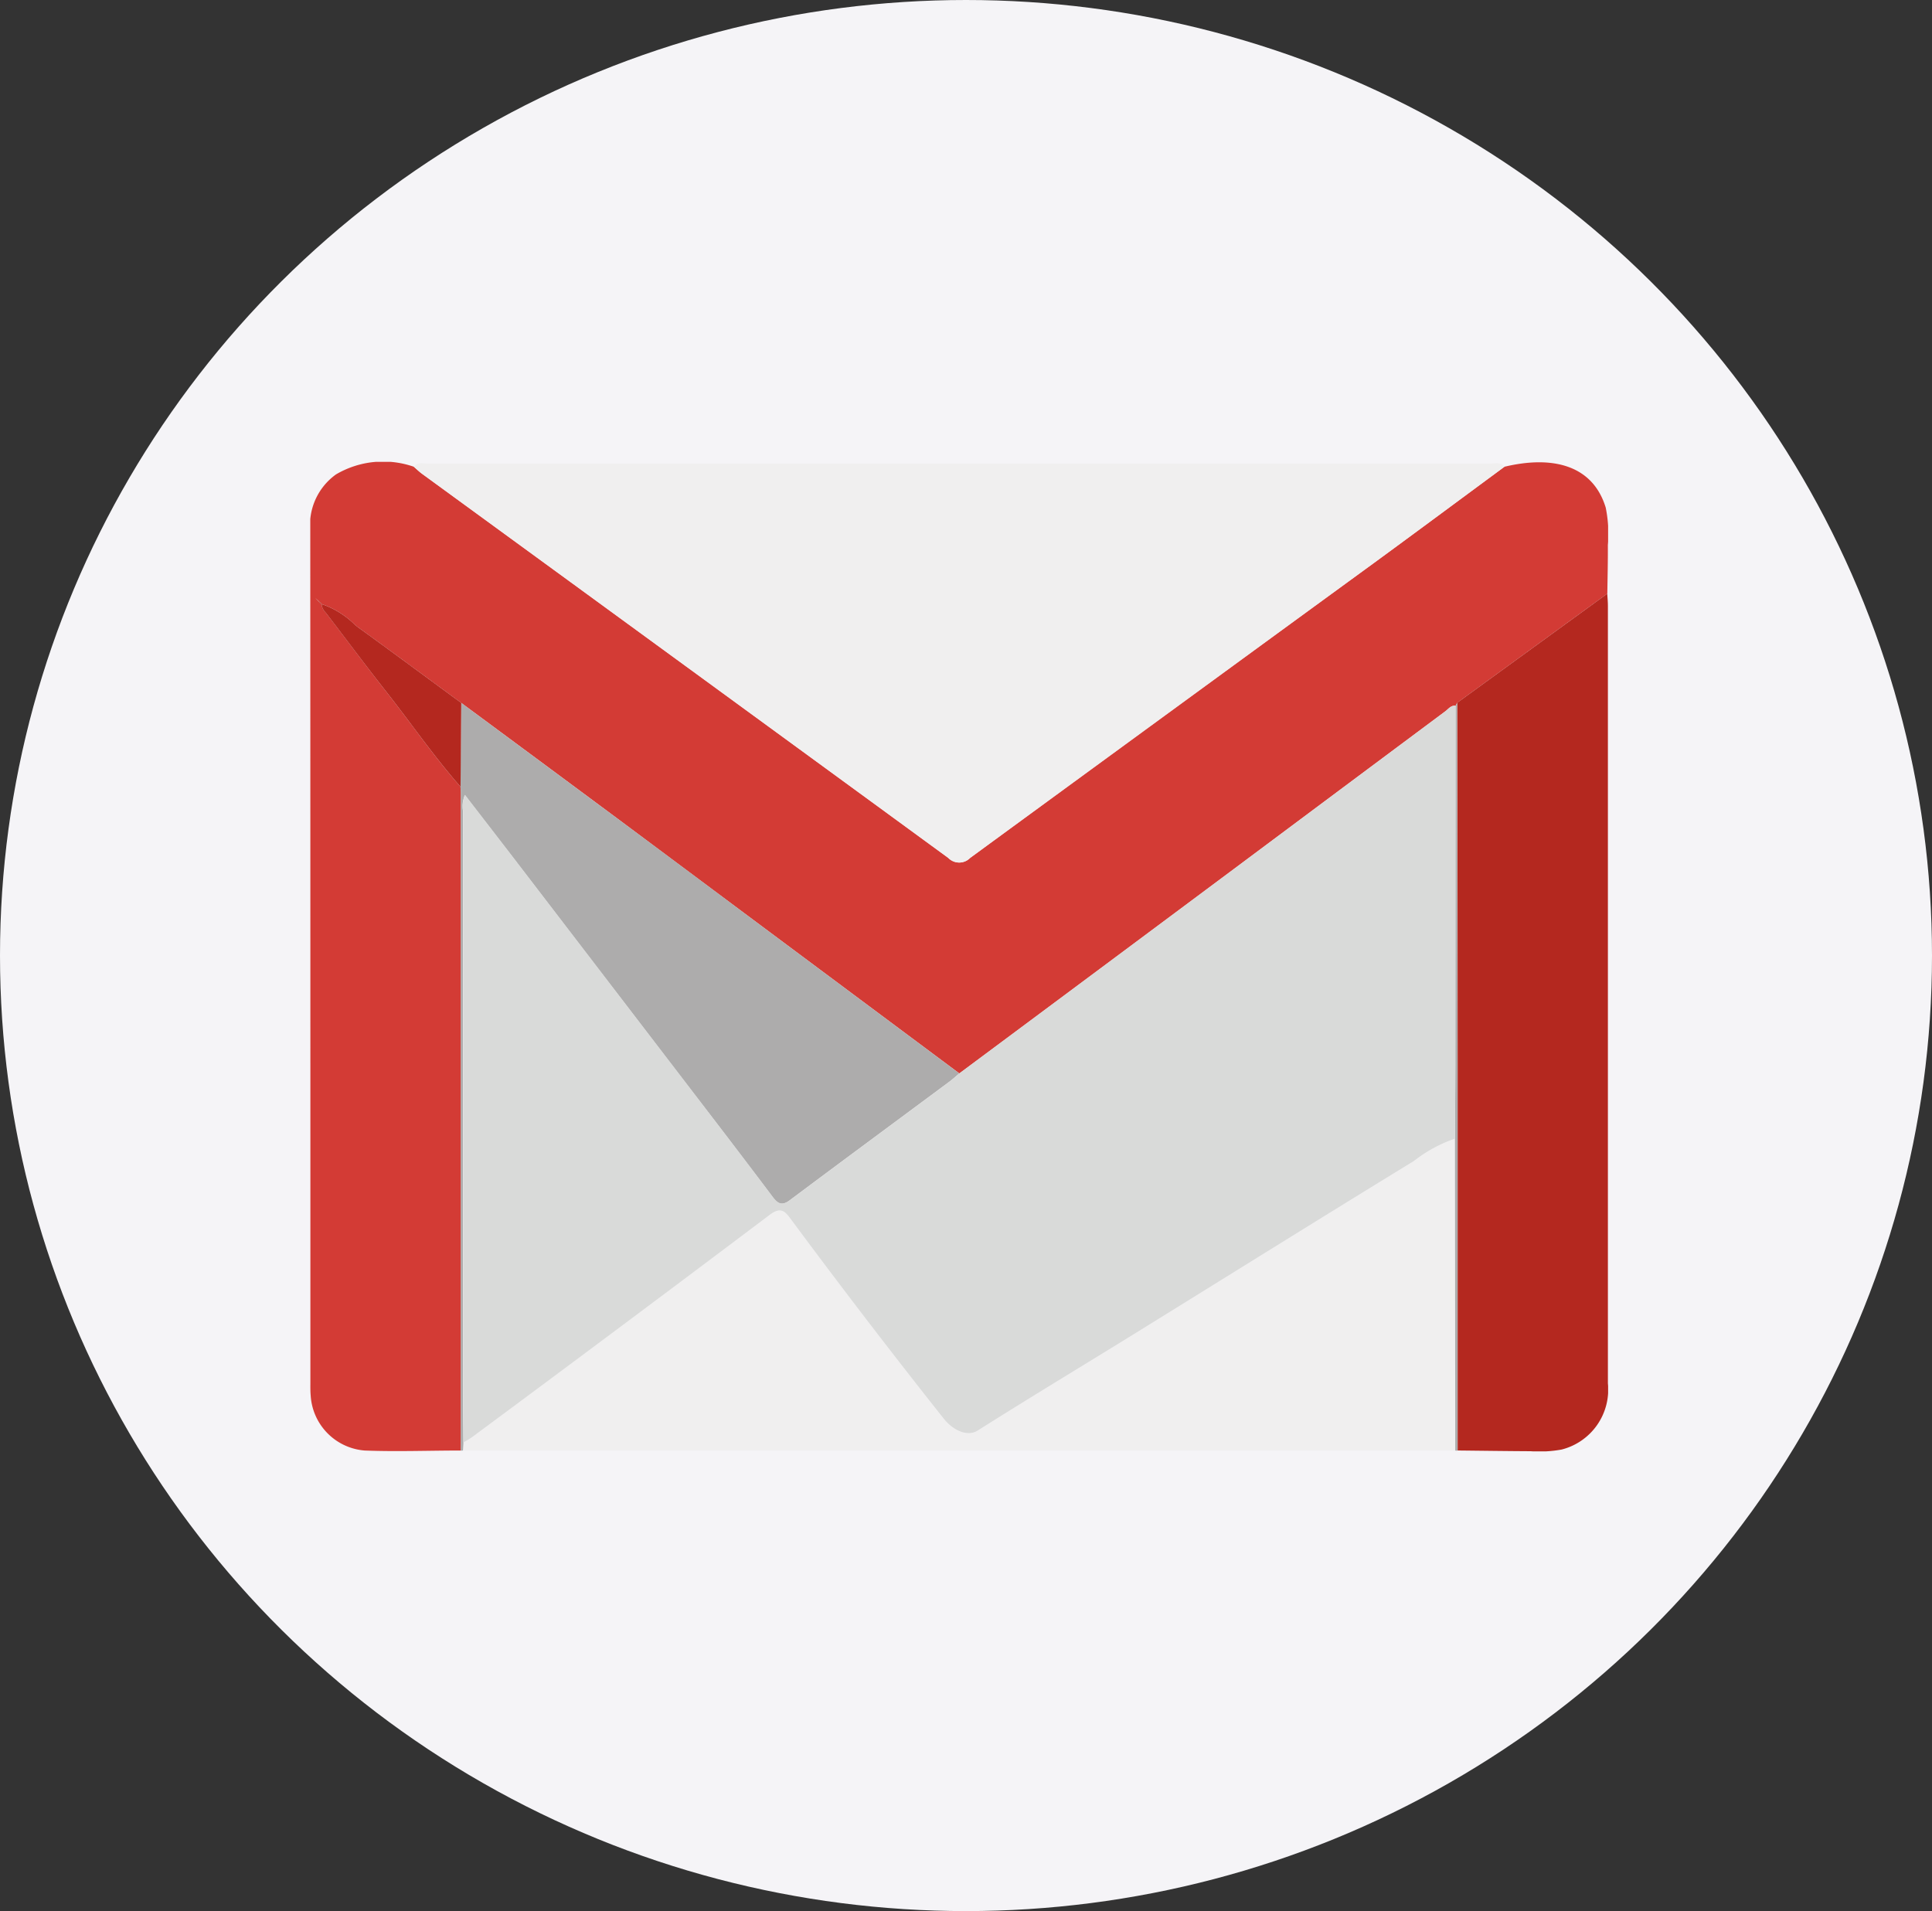 <svg xmlns="http://www.w3.org/2000/svg" xmlns:xlink="http://www.w3.org/1999/xlink" width="90" height="89.032" viewBox="0 0 90 89.032">
  <rect x="0" y="0" width="90" height="89.032" fill="#333333" stroke="none"/>
  <defs>
    <clipPath id="clip-path">
      <rect id="Rectangle_1097" data-name="Rectangle 1097" width="60.458" height="46.099" fill="none"/>
    </clipPath>
  </defs>
  <g id="Group_1966" data-name="Group 1966" transform="translate(-398 -1757)">
    <g id="Group_1804" data-name="Group 1804" transform="translate(191 22.5)">
      <ellipse id="Ellipse_169" data-name="Ellipse 169" cx="45" cy="44.516" rx="45" ry="44.516" transform="translate(207 1734.5)" fill="#f5f4f7"/>
      <g id="Group_1799" data-name="Group 1799" transform="translate(221.454 1756.017)">
        <g id="Group_1798" data-name="Group 1798" clip-path="url(#clip-path)">
          <path id="Path_1653" data-name="Path 1653" d="M7.013,46.059c-1.493,0-2.988.058-4.478,0A2.735,2.735,0,0,1,.019,43.5C0,43.29.005,43.079.005,42.868Q.006,23.042,0,3.215A2.9,2.9,0,0,1,1.2.583,4.335,4.335,0,0,1,4.824.228c.126.109.245.227.378.324Q17.464,9.5,29.721,18.449a.71.71,0,0,0,1.018,0Q40.1,11.586,49.49,4.753c2.053-1.5,4.093-3.016,6.139-4.525,2.182-.523,4.1-.119,4.717,1.9a6.1,6.1,0,0,1,.1,1.75c.006.754-.015,1.507-.024,2.261l-6.995,5.085-.075.14c-.219-.029-.334.149-.477.255q-4.751,3.539-9.5,7.086-6.568,4.9-13.14,9.785L20.2,21.011q-2.909-2.169-5.819-4.339-3.672-2.727-7.35-5.444c-1.637-1.2-3.269-2.411-4.914-3.6A4.031,4.031,0,0,0,.551,6.633l-.13-.119L.29,6.392.235,6.34l.05.056.123.13.12.13a.686.686,0,0,0,.2.378C1.656,8.241,2.562,9.462,3.5,10.657,4.674,12.146,5.746,13.712,7,15.138c.007.083.02.167.02.25q0,15.335,0,30.671" transform="translate(0 0)" fill="#d33b35"/>
          <path id="Path_1654" data-name="Path 1654" d="M79.381.548c-2.046,1.509-4.087,3.026-6.139,4.526q-9.376,6.848-18.752,13.7a.71.71,0,0,1-1.018,0Q41.223,9.808,28.954.873c-.134-.1-.253-.216-.378-.324C28.747.316,29,.4,29.219.4Q53.979.4,78.739.4c.22,0,.471-.085.643.147" transform="translate(-23.752 -0.321)" fill="#f0efef"/>
          <path id="Path_1655" data-name="Path 1655" d="M88.354,201.328l-46.222,0,.023-.376a4.1,4.1,0,0,0,.379-.225q6.948-5.176,13.883-10.37c.429-.323.651-.249.917.109q3.519,4.734,7.173,9.365c.462.583,1.134.873,1.6.574,2.389-1.514,4.814-2.971,7.221-4.459,4.367-2.7,8.722-5.417,13.1-8.1a6.534,6.534,0,0,1,1.909-1.039q.007,7.26.013,14.52" transform="translate(-35.019 -155.269)" fill="#f0efef"/>
          <path id="Path_1656" data-name="Path 1656" d="M316.437,41.457l6.995-5.085c.01.188.029.377.029.565q0,18.112,0,36.225a2.878,2.878,0,0,1-2.155,3.082,5.793,5.793,0,0,1-1.445.078c-1.135-.006-2.269-.022-3.4-.034q0-8.866,0-17.732,0-8.55-.021-17.1" transform="translate(-263.013 -30.231)" fill="#b4281f"/>
          <path id="Path_1657" data-name="Path 1657" d="M41.576,100.957q-.011.188-.023.376l-.05.008-.05-.006q0-15.336,0-30.671c0-.083-.013-.167-.021-.251l.037-3.91q3.676,2.722,7.35,5.444,2.914,2.164,5.819,4.339l10.034,7.481c-.16.135-.314.279-.482.4-2.472,1.836-4.949,3.663-7.414,5.508-.365.273-.558.167-.8-.154-1.155-1.541-2.325-3.071-3.5-4.6q-4.3-5.615-8.6-11.226c-.733-.956-1.471-1.909-2.236-2.9a1.344,1.344,0,0,0-.088.741q-.006,13.416,0,26.831c0,.863.012,1.725.018,2.588" transform="translate(-34.44 -55.276)" fill="#adacac"/>
          <path id="Path_1658" data-name="Path 1658" d="M315.938,66.492q.011,8.55.021,17.1.005,8.866,0,17.732l-.054.01-.054-.009q-.007-7.26-.013-14.521c.006-1.135.017-2.269.018-3.4q.007-8.385.009-16.77l.075-.14" transform="translate(-262.514 -55.266)" fill="#adacac"/>
          <path id="Path_1659" data-name="Path 1659" d="M88.342,67.3q0,8.385-.009,16.77c0,1.135-.011,2.269-.018,3.4a6.533,6.533,0,0,0-1.909,1.039c-4.378,2.68-8.734,5.4-13.1,8.1-2.406,1.488-4.831,2.945-7.221,4.459-.471.3-1.142.009-1.6-.574q-3.663-4.624-7.174-9.365c-.266-.358-.488-.432-.917-.109q-6.921,5.212-13.883,10.37a4.062,4.062,0,0,1-.379.225c-.006-.863-.018-1.725-.018-2.587q0-13.416,0-26.832a1.344,1.344,0,0,1,.088-.741c.766.994,1.5,1.947,2.236,2.9q4.3,5.612,8.6,11.226c1.171,1.53,2.341,3.06,3.5,4.6.241.321.434.427.8.154,2.465-1.845,4.942-3.673,7.414-5.508.168-.125.321-.269.482-.4q6.57-4.892,13.14-9.785,4.75-3.541,9.5-7.086c.143-.107.258-.284.477-.255" transform="translate(-34.993 -55.939)" fill="#d9dad9"/>
          <path id="Path_1660" data-name="Path 1660" d="M9.633,43.881,9.6,47.791C8.346,46.365,7.274,44.8,6.1,43.311c-.94-1.195-1.847-2.417-2.773-3.623a.684.684,0,0,1-.2-.378l.023-.023a4.033,4.033,0,0,1,1.568.994c1.645,1.19,3.277,2.4,4.914,3.6" transform="translate(-2.6 -32.653)" fill="#b4281f"/>
          <path id="Path_1661" data-name="Path 1661" d="M1.441,37.609l-.051-.056.055.051,0,0" transform="translate(-1.155 -31.213)" fill="#b4281f"/>
          <path id="Path_1662" data-name="Path 1662" d="M1.813,37.993l-.123-.13,0,0,.132.122-.013.013" transform="translate(-1.405 -31.466)" fill="#b4281f"/>
          <path id="Path_1663" data-name="Path 1663" d="M2.432,38.579l.13.119-.023.023-.12-.13.013-.013" transform="translate(-2.011 -32.066)" fill="#b4281f"/>
        </g>
      </g>
    </g>
  </g>
</svg>
